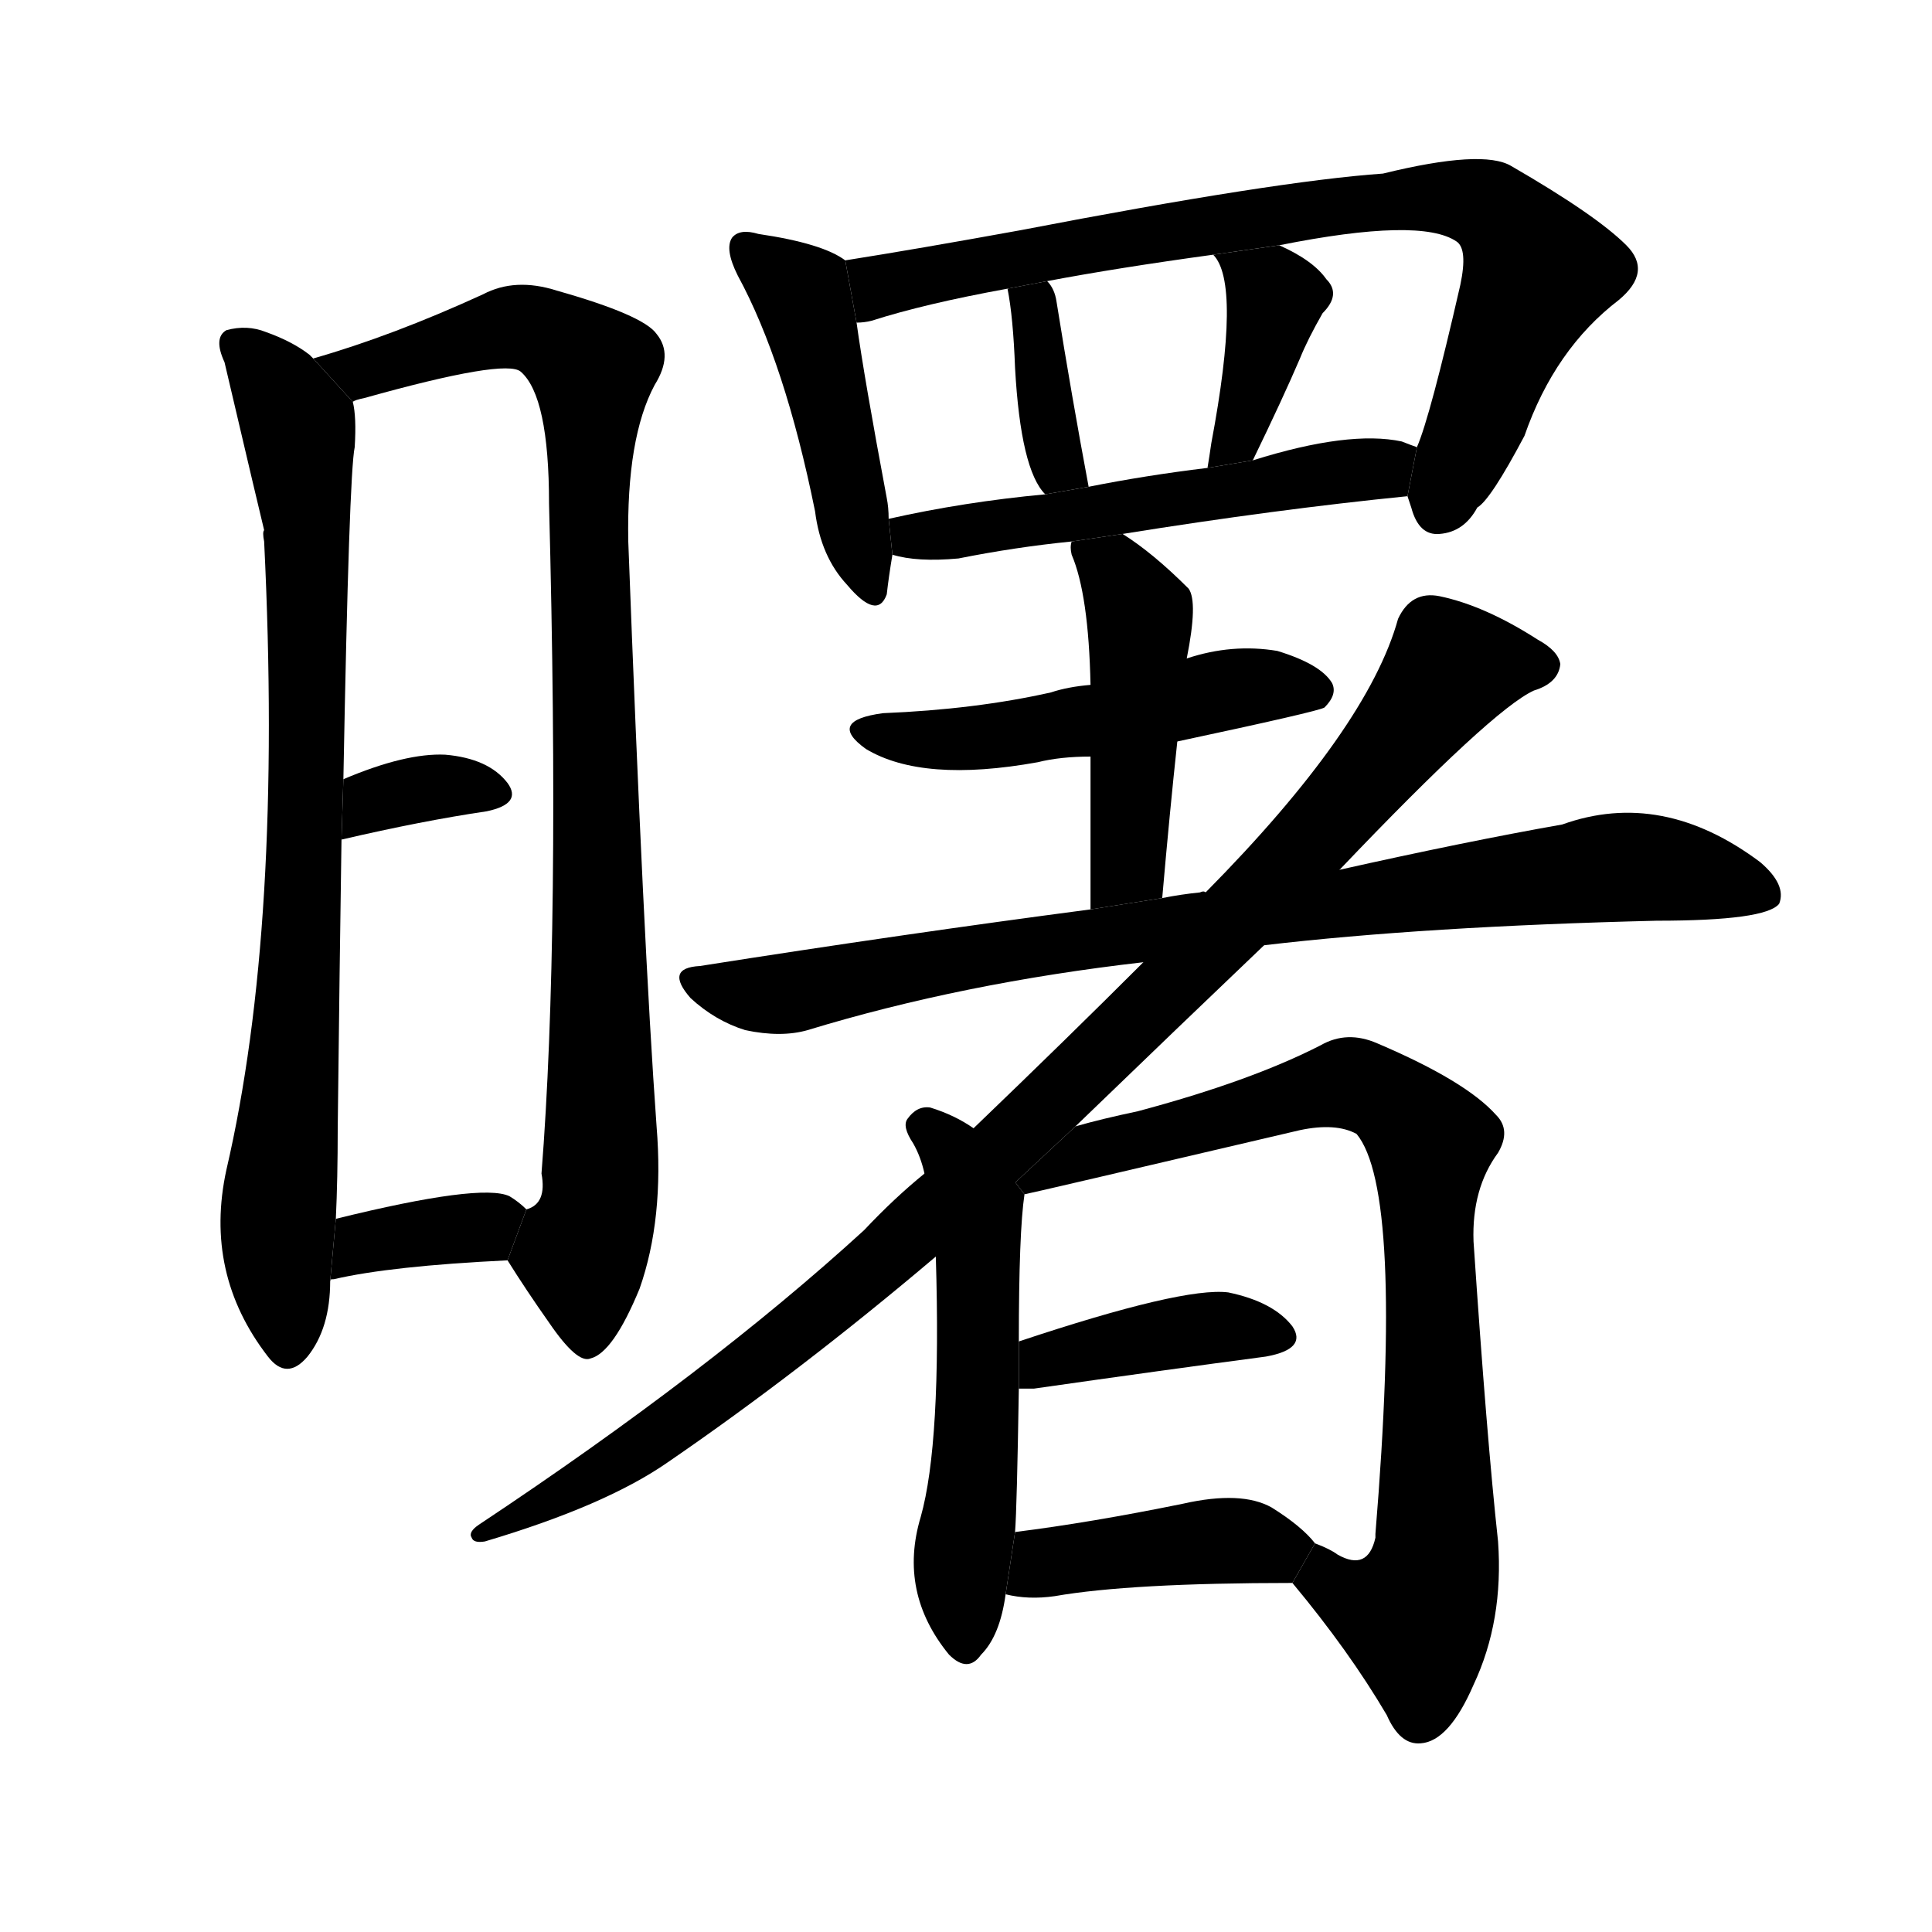 <svg version="1.1" width="64" height="64" viewBox="0 0 1024 1024" xmlns="http://www.w3.org/2000/svg">
<g transform="rotate(0,512,512) scale(1,-1) translate(0,-900)">
        <path d="M 166 710 Q 165 711 164 712 Q 155 719 141 724 Q 131 728 120 725 Q 113 721 119 708 Q 138 627 140 619 Q 139 618 140 613 Q 150 409 120 280 Q 108 225 142 181 Q 152 168 163 181 Q 175 196 175 221 L 178 254 Q 179 275 179 302 Q 180 389 181 455 L 182 487 Q 185 649 188 663 Q 189 679 187 687 L 166 710 Z"></path>
        <path d="M 269 232 Q 279 216 291 199 Q 306 177 313 180 Q 325 183 339 217 Q 352 254 348 303 Q 341 400 333 613 Q 332 668 347 696 Q 357 712 348 723 Q 341 733 295 746 Q 273 753 256 744 Q 208 722 166 710 L 187 687 Q 188 688 193 689 Q 268 710 276 703 Q 291 690 291 633 Q 297 404 287 278 Q 290 262 279 259 L 269 232 Z"></path>
        <path d="M 181 455 Q 224 465 258 470 Q 277 474 269 485 Q 259 498 236 500 Q 215 501 182 487 L 181 455 Z"></path>
        <path d="M 175 221 Q 174 222 177 222 Q 207 229 269 232 L 279 259 Q 275 263 270 266 Q 255 273 178 254 L 175 221 Z"></path>
        <path d="M 448 762 Q 436 771 402 776 Q 392 779 388 774 Q 384 768 391 754 Q 416 708 432 629 Q 435 605 449 590 Q 465 571 470 585 Q 471 594 473 606 L 471 625 Q 471 631 470 636 Q 458 700 454 729 L 448 762 Z"></path>
        <path d="M 746 637 Q 747 634 748 631 Q 752 616 763 617 Q 776 618 783 631 Q 790 635 808 669 Q 824 715 858 741 Q 876 756 862 770 Q 846 786 801 812 Q 786 821 733 808 Q 676 804 541 778 Q 486 768 448 762 L 454 729 Q 458 729 462 730 Q 490 739 534 747 L 555 751 Q 592 758 643 765 L 678 770 Q 753 785 772 772 Q 778 768 774 749 Q 758 679 751 663 L 746 637 Z"></path>
        <path d="M 577 642 Q 568 690 560 740 Q 559 747 555 751 L 534 747 Q 537 732 538 705 Q 541 651 554 638 L 577 642 Z"></path>
        <path d="M 664 656 Q 680 689 689 710 Q 693 720 701 734 Q 711 744 703 752 Q 696 762 678 770 L 643 765 Q 658 750 642 665 Q 641 658 640 652 L 664 656 Z"></path>
        <path d="M 595 617 Q 676 630 746 637 L 751 663 Q 748 664 743 666 Q 715 672 664 656 L 640 652 Q 607 648 577 642 L 554 638 Q 511 634 471 625 L 473 606 Q 486 602 508 604 Q 538 610 568 613 L 595 617 Z"></path>
        <path d="M 624 507 Q 699 523 702 525 Q 709 532 706 538 Q 700 548 677 555 Q 653 559 629 551 L 578 537 Q 566 536 557 533 Q 517 524 468 522 Q 438 518 459 503 Q 489 485 550 496 Q 562 499 578 499 L 624 507 Z"></path>
        <path d="M 616 424 Q 620 470 624 507 L 629 551 Q 635 581 630 588 Q 611 607 595 617 L 568 613 Q 567 610 568 606 Q 577 585 578 537 L 578 499 Q 578 468 578 418 L 616 424 Z"></path>
        <path d="M 670 399 Q 755 409 878 412 Q 936 412 943 421 Q 947 431 933 443 Q 881 482 828 463 Q 777 454 710 439 L 639 427 Q 638 428 636 427 Q 626 426 616 424 L 578 418 Q 479 405 371 388 Q 352 387 366 371 Q 379 359 395 354 Q 414 350 428 354 Q 510 379 606 390 L 670 399 Z"></path>
        <path d="M 570 303 Q 627 358 670 399 L 710 439 Q 791 524 813 534 Q 826 538 827 548 Q 826 555 815 561 Q 787 579 763 584 Q 748 587 741 572 Q 725 514 639 427 L 606 390 Q 566 350 516 302 L 490 278 Q 474 265 458 248 Q 376 173 254 92 Q 248 88 250 85 Q 251 82 257 83 Q 321 102 354 125 Q 424 173 496 234 L 570 303 Z"></path>
        <path d="M 516 302 Q 506 309 493 313 Q 486 314 481 307 Q 478 303 484 294 Q 488 287 490 278 L 496 234 Q 499 135 488 96 Q 476 56 503 23 Q 513 13 520 23 Q 530 33 533 55 L 538 88 Q 539 101 540 164 L 540 189 Q 540 247 543 267 L 516 302 Z"></path>
        <path d="M 685 61 Q 715 25 735 -9 Q 742 -25 753 -24 Q 768 -23 781 7 Q 797 41 794 83 Q 788 138 781 242 Q 780 270 794 289 Q 801 301 793 309 Q 777 327 730 347 Q 714 354 700 346 Q 663 327 603 311 Q 584 307 570 303 L 538.143 273.296 L 543 267 Q 544 267 689 301 Q 708 305 719 299 Q 744 269 729 87 L 729 85 Q 725 67 709 76 Q 705 79 697 82 L 685 61 Z"></path>
        <path d="M 548 164 Q 618 174 671 181 Q 693 185 685 197 Q 675 210 651 215 Q 627 218 540 189 L 540 164 Q 543 164 548 164 Z"></path>
        <path d="M 533 55 Q 545 52 559 54 Q 599 61 685 61 L 697 82 Q 690 91 674 101 Q 658 110 627 103 Q 578 93 538 88 L 533 55 Z"></path>
</g>
</svg>